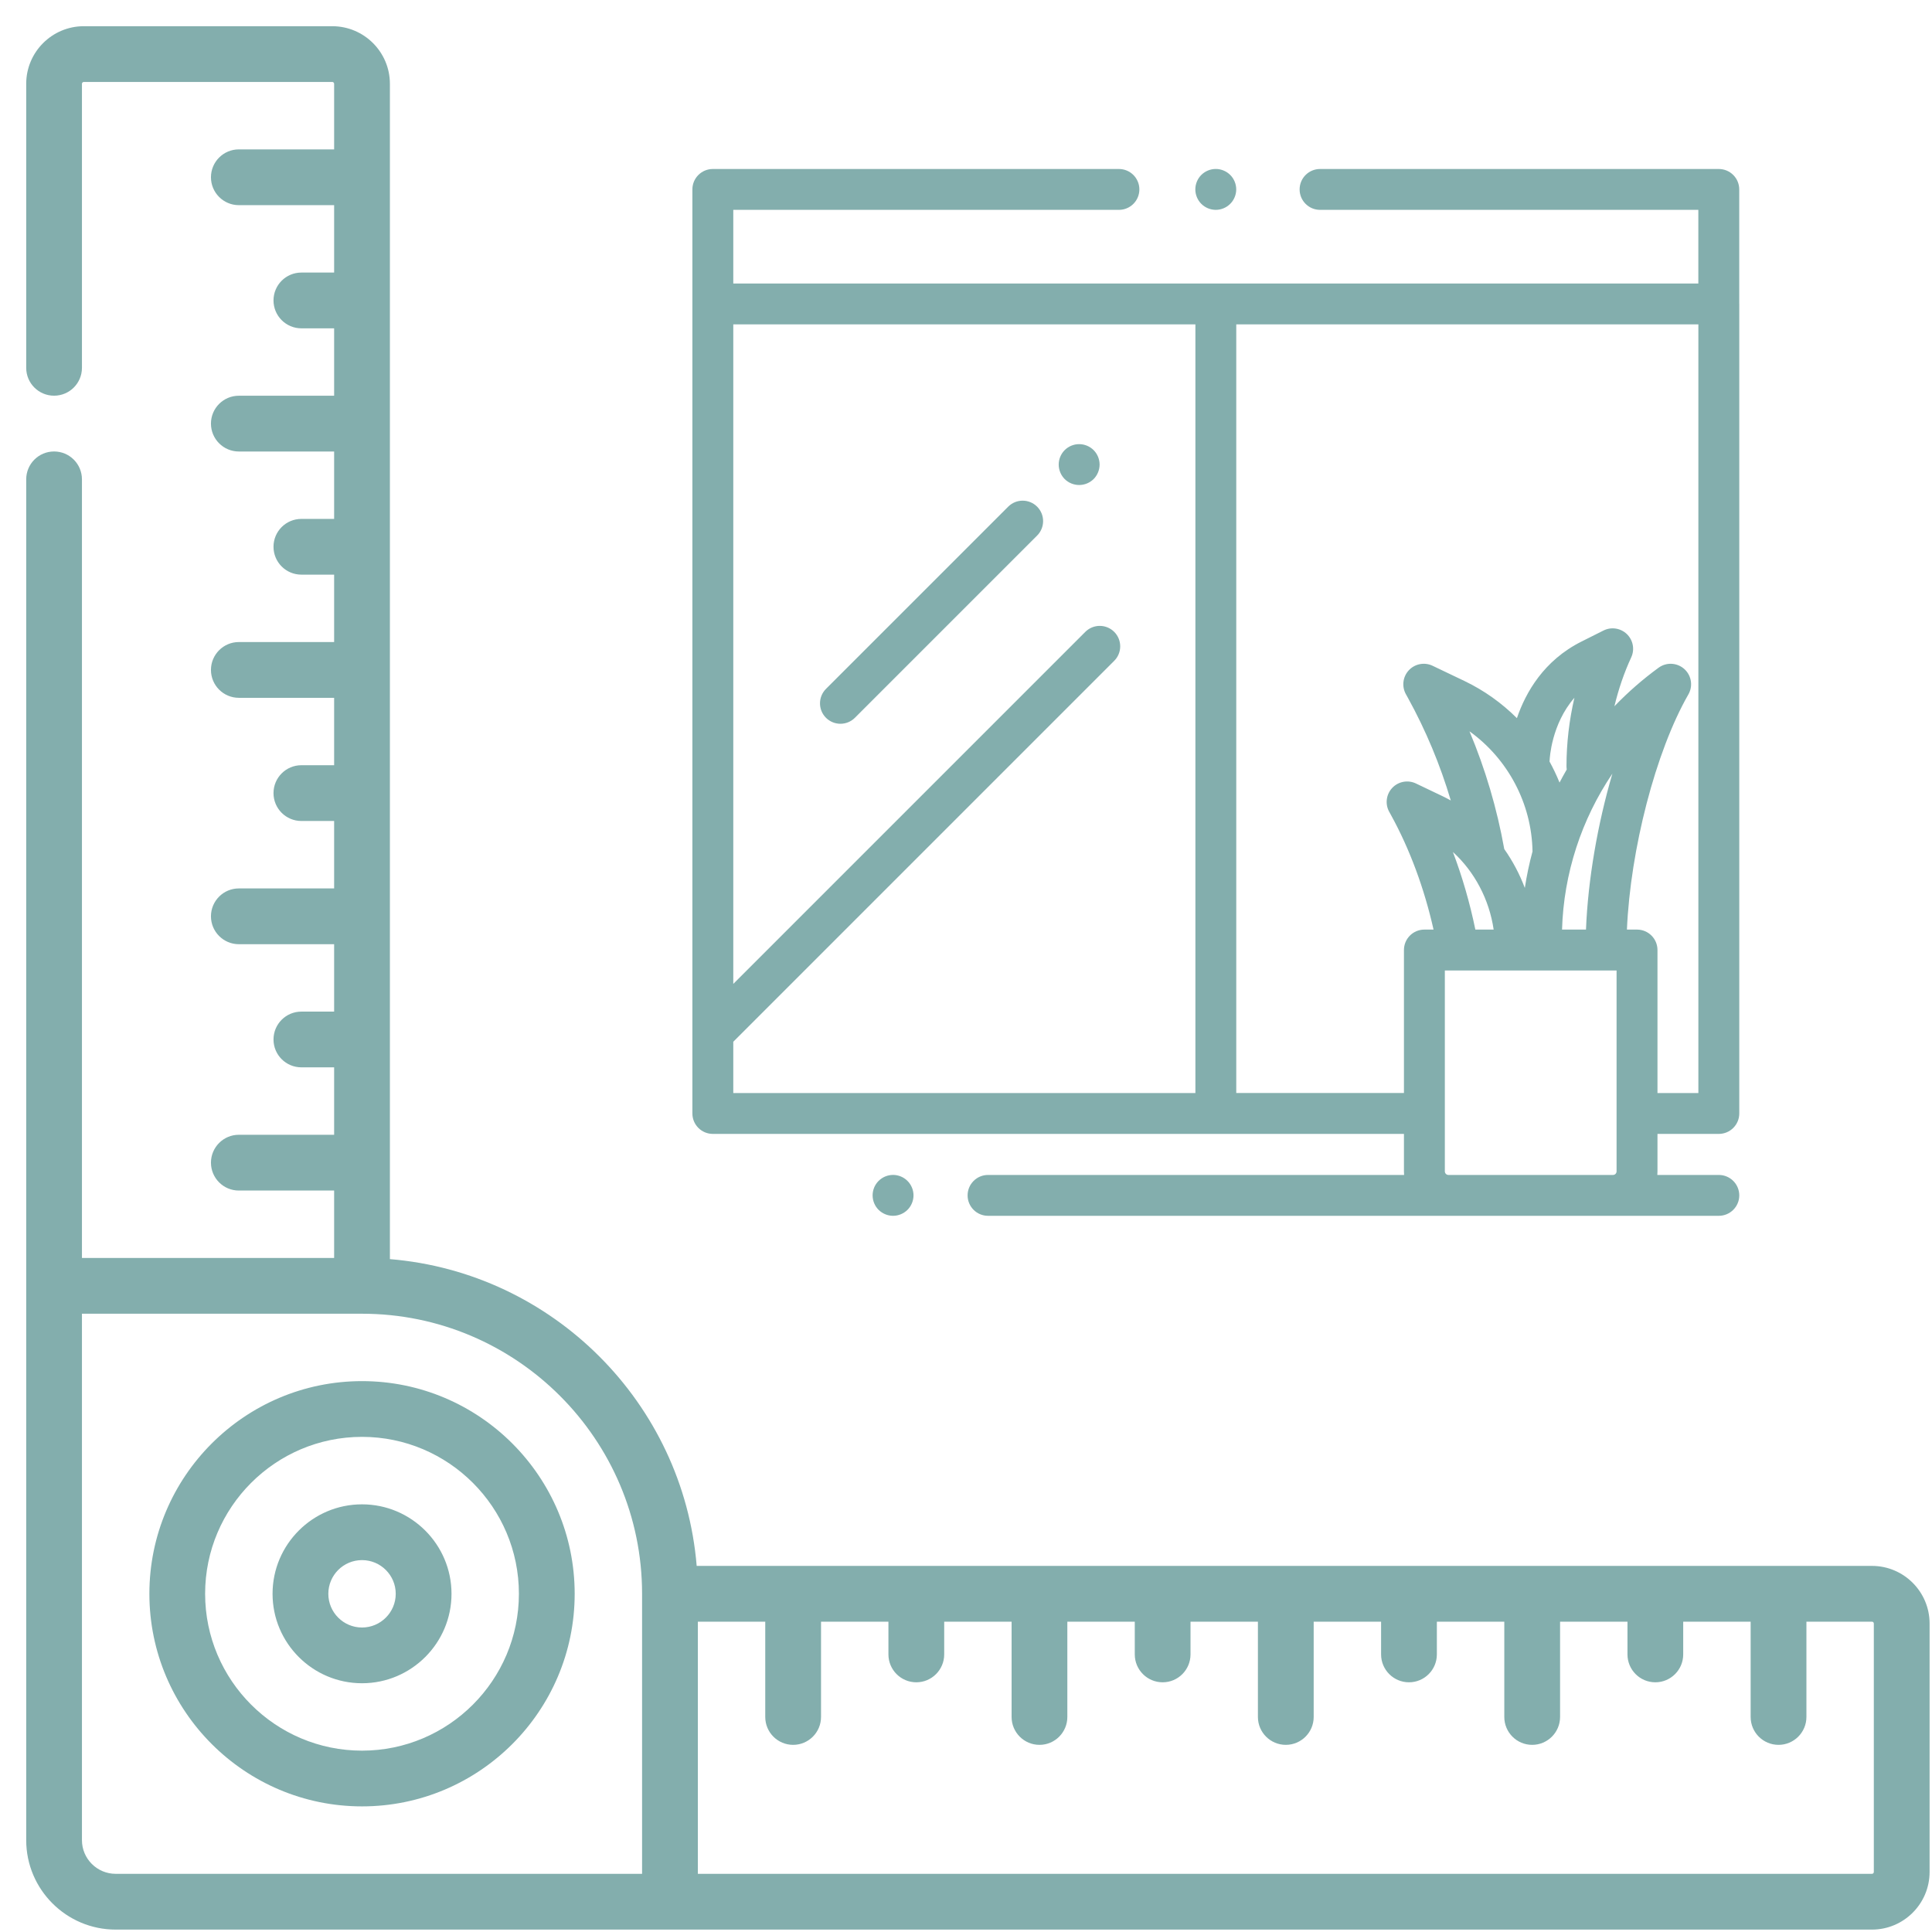 <svg width="53" height="53" viewBox="0 0 53 53" fill="none" xmlns="http://www.w3.org/2000/svg">
<path fill-rule="evenodd" clip-rule="evenodd" d="M51.353 42.957H19.112C18.742 38.486 15.167 34.91 10.696 34.541V2.299C10.696 1.428 9.987 0.719 9.115 0.719H2.299C1.428 0.719 0.719 1.428 0.719 2.299V10.091C0.719 10.513 1.061 10.855 1.483 10.855C1.906 10.855 2.248 10.513 2.248 10.091V2.299C2.248 2.271 2.271 2.248 2.299 2.248H9.115C9.143 2.248 9.166 2.271 9.166 2.299V4.098H6.552C6.13 4.098 5.787 4.44 5.787 4.863C5.787 5.285 6.13 5.628 6.552 5.628H9.166V7.477H8.268C7.845 7.477 7.503 7.819 7.503 8.242C7.503 8.664 7.845 9.007 8.268 9.007H9.166V10.856H6.552C6.13 10.856 5.787 11.198 5.787 11.621C5.787 12.043 6.13 12.386 6.552 12.386H9.166V14.235H8.268C7.845 14.235 7.503 14.577 7.503 14.999C7.503 15.422 7.845 15.764 8.268 15.764H9.166V17.613H6.552C6.13 17.613 5.787 17.956 5.787 18.378C5.787 18.801 6.13 19.143 6.552 19.143H9.166V20.992H8.268C7.845 20.992 7.503 21.335 7.503 21.757C7.503 22.18 7.845 22.522 8.268 22.522H9.166V24.372H6.552C6.13 24.372 5.787 24.714 5.787 25.137C5.787 25.559 6.13 25.902 6.552 25.902H9.166V27.751H8.268C7.845 27.751 7.503 28.093 7.503 28.516C7.503 28.938 7.845 29.28 8.268 29.28H9.166V31.13H6.552C6.13 31.13 5.787 31.473 5.787 31.895C5.787 32.318 6.13 32.66 6.552 32.66H9.166V34.509H2.248V13.15C2.248 12.727 1.906 12.385 1.483 12.385C1.061 12.385 0.719 12.727 0.719 13.15V50.48C0.719 51.833 1.82 52.934 3.173 52.934H18.379H51.353C52.225 52.934 52.934 52.225 52.934 51.353V44.538C52.934 43.666 52.225 42.957 51.353 42.957ZM2.248 50.48V36.039H9.931C14.167 36.039 17.614 39.485 17.614 43.722V43.722V51.404H3.173C2.663 51.404 2.248 50.99 2.248 50.48ZM51.404 51.353C51.404 51.382 51.382 51.404 51.353 51.404H19.144V44.487H20.993V47.101C20.993 47.523 21.335 47.866 21.758 47.866C22.18 47.866 22.523 47.523 22.523 47.101V44.487H24.372V45.385C24.372 45.807 24.714 46.15 25.137 46.15C25.559 46.15 25.902 45.807 25.902 45.385V44.487H27.751V47.101C27.751 47.523 28.093 47.866 28.516 47.866C28.938 47.866 29.28 47.523 29.28 47.101V44.487H31.13V45.385C31.13 45.807 31.472 46.15 31.895 46.15C32.317 46.15 32.659 45.807 32.659 45.385V44.487H34.508V47.101C34.508 47.523 34.851 47.866 35.273 47.866C35.696 47.866 36.038 47.523 36.038 47.101V44.487H37.887V45.385C37.887 45.807 38.23 46.15 38.652 46.15C39.075 46.15 39.417 45.807 39.417 45.385V44.487H41.267V47.101C41.267 47.523 41.609 47.866 42.032 47.866C42.454 47.866 42.797 47.523 42.797 47.101V44.487H44.646V45.385C44.646 45.807 44.988 46.15 45.41 46.15C45.833 46.15 46.175 45.807 46.175 45.385V44.487H48.025V47.101C48.025 47.523 48.367 47.866 48.79 47.866C49.212 47.866 49.555 47.523 49.555 47.101V44.487H51.353C51.382 44.487 51.404 44.51 51.404 44.538V51.353ZM9.931 41.268C8.578 41.268 7.477 42.369 7.477 43.722C7.477 45.076 8.578 46.176 9.931 46.176C11.284 46.176 12.386 45.075 12.386 43.722C12.386 42.369 11.284 41.268 9.931 41.268ZM9.931 44.647C9.421 44.647 9.007 44.232 9.007 43.722C9.007 43.212 9.421 42.798 9.931 42.798C10.441 42.798 10.856 43.212 10.856 43.722C10.856 44.232 10.441 44.647 9.931 44.647ZM4.098 43.721C4.098 40.505 6.715 37.888 9.931 37.888C13.148 37.888 15.764 40.505 15.765 43.721C15.765 46.938 13.148 49.554 9.931 49.554C6.715 49.554 4.098 46.938 4.098 43.721ZM5.627 43.721C5.627 46.094 7.558 48.025 9.931 48.025C12.304 48.025 14.235 46.094 14.235 43.721C14.235 41.348 12.304 39.417 9.931 39.417C7.558 39.417 5.627 41.348 5.627 43.721Z" fill="#83AEAD"/>
<path fill-rule="evenodd" clip-rule="evenodd" d="M33.748 4.799C33.644 4.695 33.499 4.635 33.352 4.635C33.204 4.635 33.06 4.695 32.955 4.799C32.851 4.903 32.791 5.048 32.791 5.196C32.791 5.343 32.851 5.488 32.955 5.592C33.06 5.697 33.205 5.757 33.352 5.757C33.499 5.757 33.644 5.697 33.748 5.592C33.853 5.488 33.913 5.343 33.913 5.196C33.913 5.048 33.853 4.903 33.748 4.799ZM30.001 12.348C29.896 12.243 29.752 12.184 29.604 12.184C29.456 12.184 29.312 12.243 29.207 12.348C29.103 12.452 29.043 12.597 29.043 12.744C29.043 12.892 29.103 13.037 29.207 13.142C29.312 13.246 29.456 13.305 29.604 13.305C29.752 13.305 29.896 13.246 30.001 13.142C30.105 13.037 30.165 12.892 30.165 12.744C30.165 12.597 30.105 12.452 30.001 12.348ZM27.658 13.899C27.877 13.68 28.232 13.68 28.451 13.899C28.67 14.118 28.67 14.473 28.451 14.692L23.452 19.691C23.343 19.8 23.199 19.855 23.055 19.855C22.912 19.855 22.768 19.8 22.659 19.691C22.44 19.472 22.44 19.117 22.659 18.898L27.658 13.899ZM45.469 31.106H47.152C47.461 31.106 47.713 30.855 47.713 30.546V8.338C47.713 8.335 47.712 8.332 47.712 8.329C47.712 8.327 47.712 8.324 47.712 8.322V5.196C47.712 4.887 47.461 4.636 47.151 4.636H36.213C35.903 4.636 35.652 4.887 35.652 5.196C35.652 5.506 35.903 5.757 36.213 5.757H46.59V7.777H20.116V5.757H30.696C31.005 5.757 31.256 5.506 31.256 5.196C31.256 4.887 31.005 4.636 30.696 4.636H19.555C19.245 4.636 18.994 4.887 18.994 5.196V8.337V30.545C18.994 30.855 19.245 31.106 19.555 31.106H38.514V32.133C38.514 32.167 38.516 32.199 38.518 32.232H27.104C26.795 32.232 26.544 32.483 26.544 32.793C26.544 33.102 26.795 33.353 27.104 33.353H47.152C47.461 33.353 47.713 33.102 47.713 32.793C47.713 32.483 47.461 32.232 47.152 32.232H45.465C45.467 32.199 45.469 32.167 45.469 32.133V31.106ZM32.793 29.985H20.116V28.578L30.566 18.128C30.785 17.909 30.785 17.553 30.566 17.334C30.347 17.115 29.992 17.115 29.773 17.334L20.116 26.991V8.898H32.793V29.985ZM44.347 32.133C44.347 32.188 44.303 32.232 44.249 32.232H39.734C39.68 32.232 39.636 32.188 39.636 32.133V26.623H44.347V32.133ZM40.975 25.501H40.473C40.322 24.768 40.115 24.052 39.857 23.372C40.451 23.913 40.855 24.677 40.975 25.501ZM40.312 20.062C41.364 20.817 42.02 22.043 42.041 23.358C41.952 23.686 41.882 24.02 41.83 24.358C41.687 23.979 41.497 23.62 41.266 23.292C41.067 22.18 40.747 21.098 40.312 20.062ZM42.98 21.109C42.911 21.227 42.846 21.347 42.782 21.468C42.702 21.27 42.61 21.077 42.508 20.891L42.508 20.883L42.508 20.883C42.509 20.873 42.511 20.863 42.511 20.853C42.513 20.802 42.56 19.864 43.19 19.142C43.047 19.759 42.973 20.391 42.973 21.021C42.973 21.051 42.976 21.081 42.98 21.109ZM44.232 21.223C43.827 22.604 43.562 24.129 43.508 25.501H42.851C42.896 23.961 43.385 22.477 44.232 21.223ZM44.908 25.501H44.631C44.726 23.302 45.418 20.617 46.315 19.053C46.323 19.04 46.332 19.023 46.338 19.009C46.447 18.777 46.385 18.501 46.188 18.338C45.99 18.175 45.707 18.166 45.5 18.317C45.063 18.636 44.658 18.99 44.288 19.375C44.398 18.913 44.551 18.462 44.749 18.033C44.849 17.817 44.801 17.561 44.63 17.395C44.458 17.23 44.201 17.19 43.988 17.297L43.386 17.599C42.352 18.117 41.854 18.994 41.613 19.701C41.2 19.289 40.717 18.942 40.177 18.683L39.3 18.264C39.08 18.159 38.817 18.208 38.65 18.385C38.483 18.562 38.449 18.827 38.566 19.041L38.625 19.147C39.118 20.043 39.51 20.985 39.799 21.959C39.727 21.919 39.653 21.88 39.578 21.844L38.843 21.493C38.623 21.388 38.36 21.437 38.193 21.614C38.026 21.791 37.992 22.056 38.11 22.27L38.159 22.359C38.674 23.295 39.072 24.371 39.326 25.501H39.075C38.765 25.501 38.514 25.752 38.514 26.062V29.984H33.914V8.898H46.591V29.985H45.469V26.062C45.469 25.752 45.218 25.501 44.908 25.501ZM24.499 32.231C24.646 32.231 24.791 32.291 24.895 32.396C25 32.5 25.06 32.645 25.06 32.792C25.06 32.94 25 33.085 24.895 33.189C24.791 33.293 24.646 33.353 24.499 33.353C24.351 33.353 24.207 33.293 24.102 33.189C23.997 33.085 23.938 32.94 23.938 32.792C23.938 32.645 23.997 32.5 24.102 32.396C24.207 32.291 24.351 32.231 24.499 32.231Z" fill="#83AEAD"/>
</svg>
